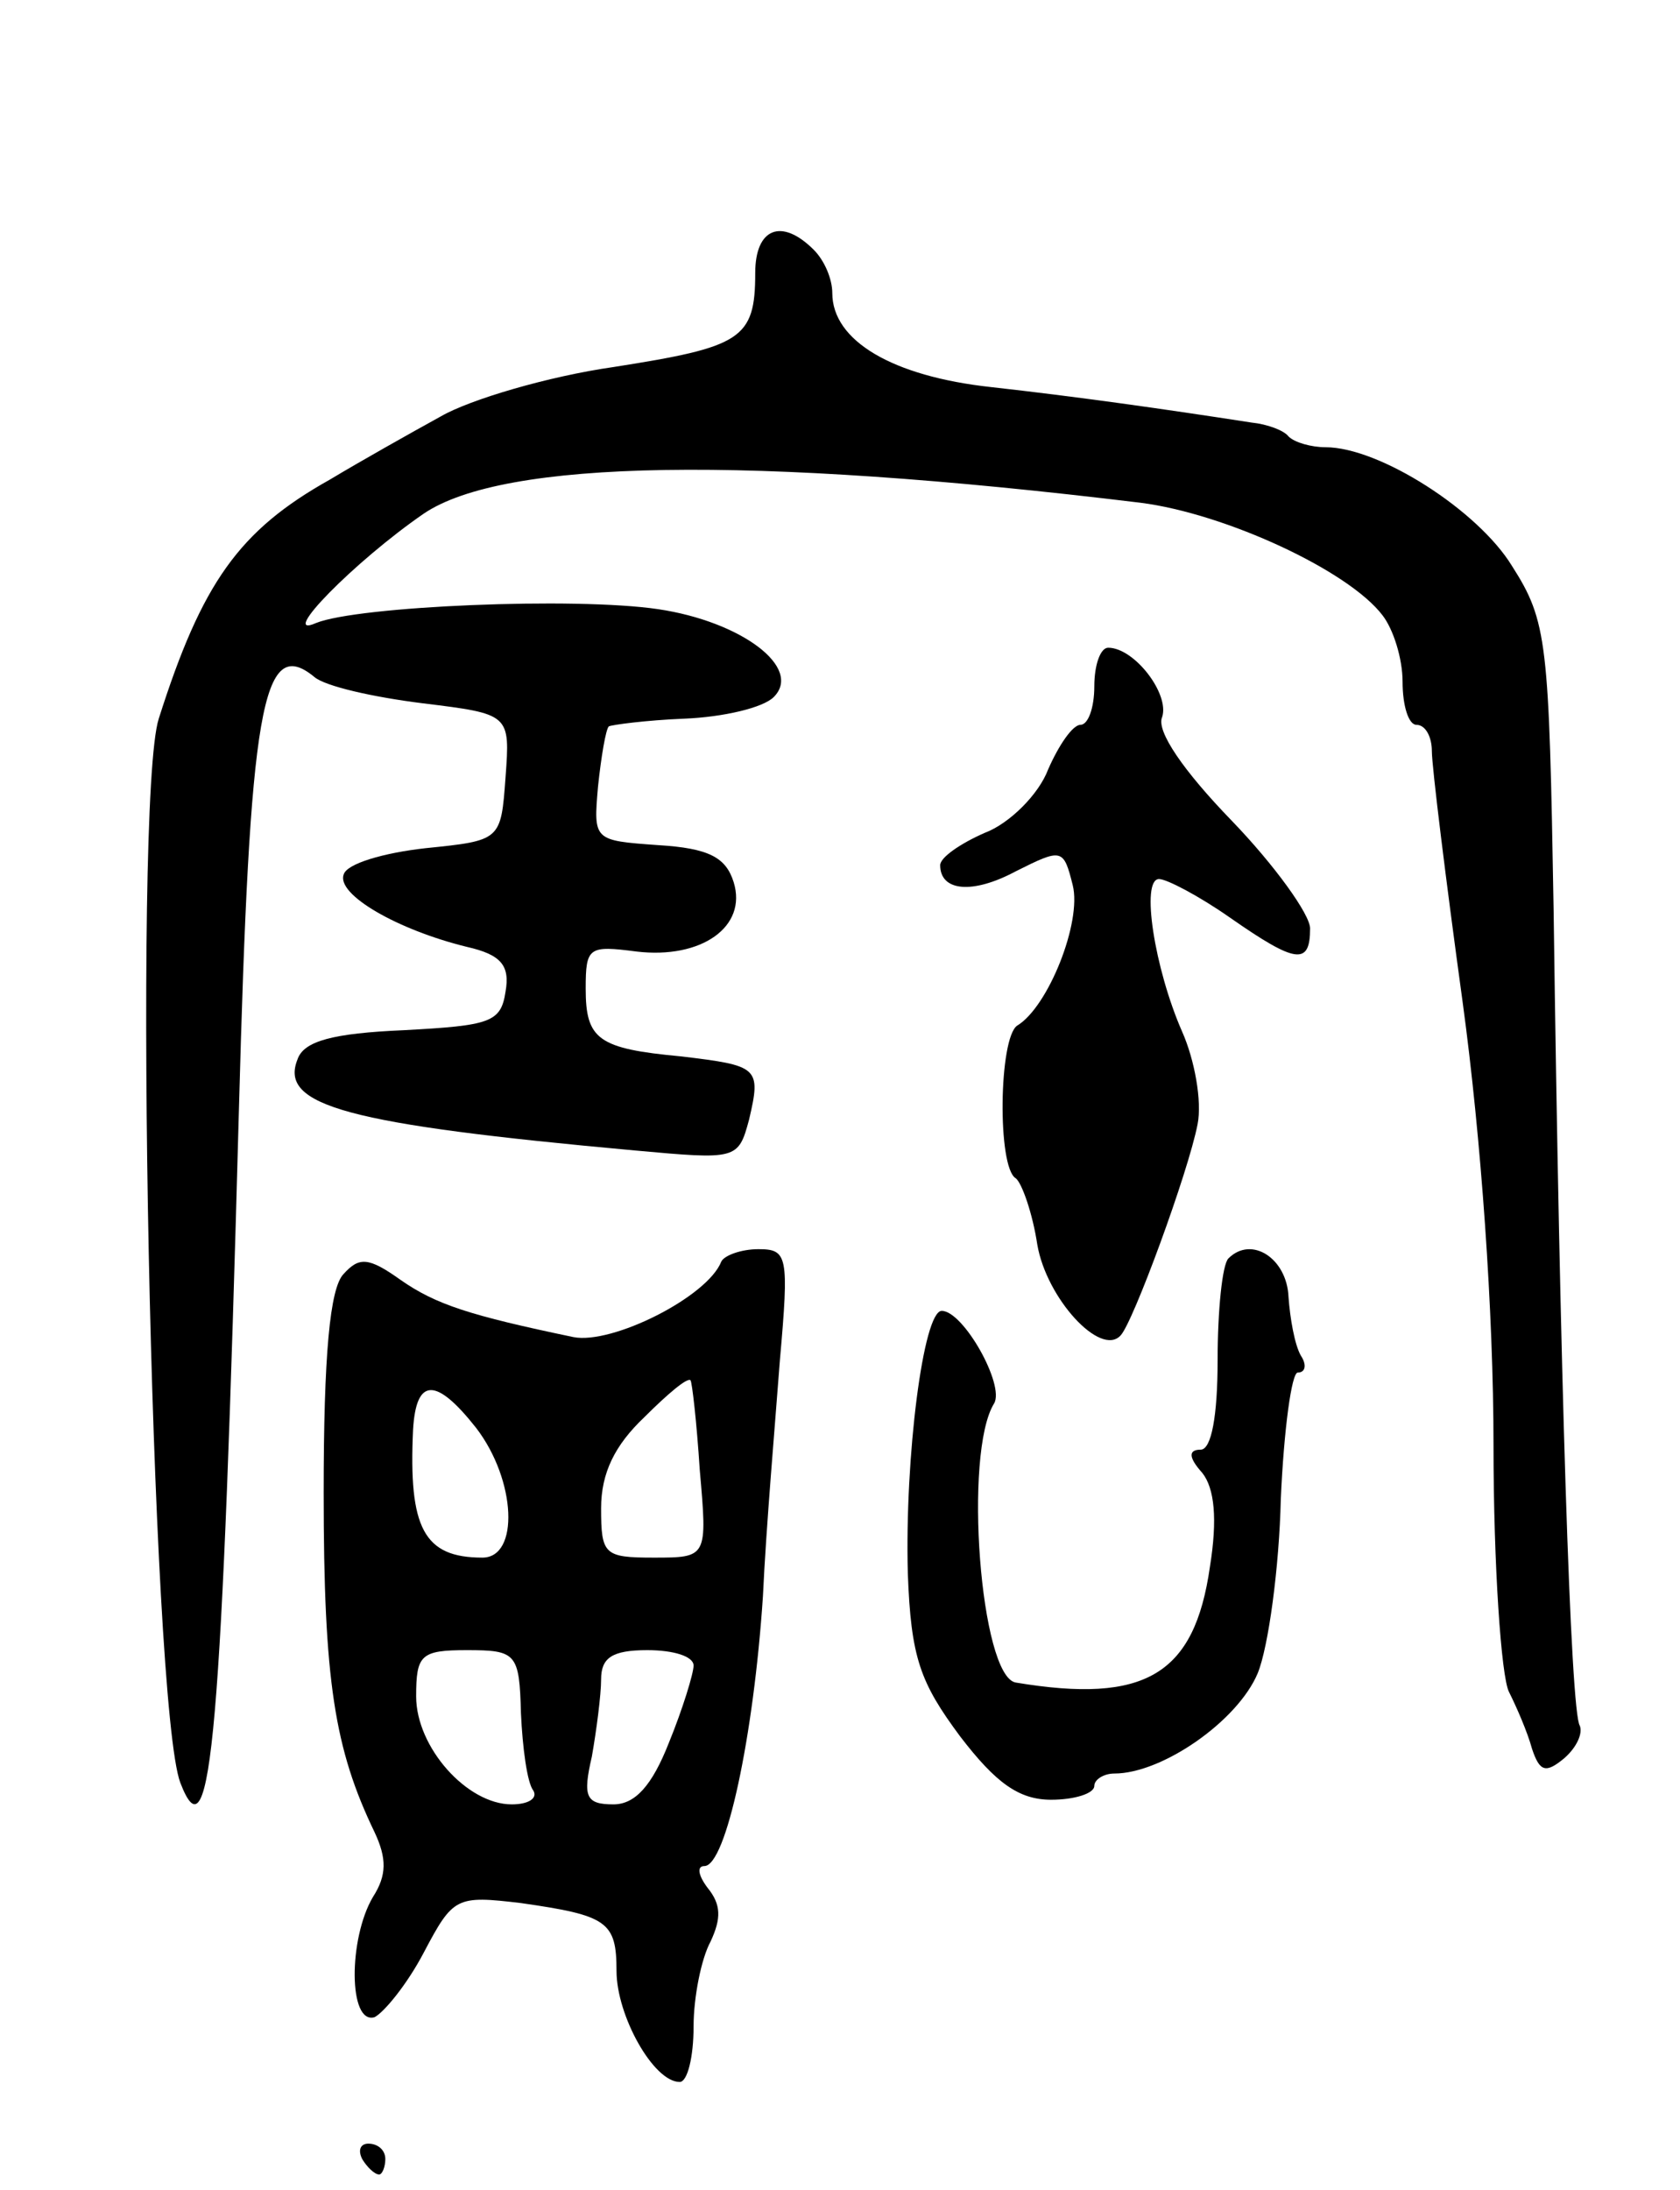 <svg version="1.0" xmlns="http://www.w3.org/2000/svg"
 width="109pt" height="142pt" viewBox="0 0 109 142"
 preserveAspectRatio="xMidYMid meet">
<g transform="translate(0,142) scale(0.1,-0.1)"
fill="#000000" stroke="none">
<path d="M490 1243 c0 -43 -9 -48 -92 -61 -42 -6 -93 -21 -112 -32 -20 -11
-52 -29 -72 -41 -59 -33 -83 -67 -111 -155 -17 -53 -5 -640 14 -690 20 -52 27
31 38 436 7 261 15 309 49 281 7 -6 38 -13 70 -17 57 -7 57 -7 54 -48 -3 -41
-3 -41 -52 -46 -27 -3 -51 -10 -53 -17 -5 -13 35 -36 80 -47 22 -5 28 -12 25
-29 -3 -20 -10 -22 -66 -25 -46 -2 -65 -7 -69 -19 -12 -30 32 -42 219 -59 66
-6 67 -6 74 20 8 34 6 35 -44 41 -54 5 -62 11 -62 44 0 27 2 28 33 24 42 -5
72 16 63 45 -5 16 -16 22 -49 24 -42 3 -42 3 -39 38 2 19 5 37 7 39 2 1 24 4
49 5 25 1 51 7 58 14 19 19 -21 49 -75 57 -54 8 -195 2 -222 -9 -25 -11 25 40
70 71 52 35 210 38 465 7 55 -7 135 -44 157 -73 7 -9 13 -28 13 -43 0 -16 4
-28 9 -28 6 0 10 -8 10 -17 0 -10 9 -83 20 -163 12 -88 20 -201 20 -287 0 -78
5 -150 10 -160 5 -10 12 -26 15 -37 5 -15 9 -16 21 -6 8 7 12 16 10 21 -6 8
-13 231 -17 529 -3 174 -4 187 -27 223 -22 36 -86 77 -121 77 -9 0 -20 3 -24
7 -3 4 -14 8 -24 9 -58 9 -115 17 -169 23 -64 7 -103 30 -103 61 0 9 -5 21
-12 28 -21 21 -38 14 -38 -15z"/>
<path d="M710 975 c0 -14 -4 -25 -9 -25 -5 0 -14 -13 -21 -29 -6 -16 -25 -35
-41 -41 -16 -7 -29 -16 -29 -21 0 -17 21 -19 49 -4 30 15 31 15 37 -9 6 -24
-16 -79 -36 -91 -12 -8 -13 -92 -1 -99 4 -3 11 -23 14 -43 6 -35 41 -73 54
-59 8 8 44 106 50 137 3 15 -2 42 -10 60 -18 41 -27 99 -15 99 5 0 26 -11 46
-25 43 -30 52 -31 52 -7 0 9 -23 41 -51 70 -31 32 -49 58 -45 67 5 15 -18 45
-35 45 -5 0 -9 -11 -9 -25z"/>
<path d="M223 594 c-9 -9 -13 -53 -13 -142 0 -122 7 -166 33 -220 8 -17 8 -28
-1 -42 -16 -27 -16 -83 1 -78 6 3 21 21 32 42 19 36 21 37 63 32 56 -8 62 -12
62 -44 0 -29 24 -72 41 -72 5 0 9 16 9 36 0 19 5 44 11 55 7 15 7 24 -2 35 -6
8 -7 14 -2 14 14 0 32 84 38 175 2 44 8 113 11 153 6 68 5 72 -14 72 -11 0
-22 -4 -24 -8 -9 -23 -71 -54 -96 -49 -67 14 -89 21 -112 37 -21 15 -27 15
-37 4z m231 -127 c5 -57 5 -57 -30 -57 -32 0 -34 2 -34 32 0 23 9 41 28 59 15
15 28 26 30 24 1 -1 4 -27 6 -58z m-145 27 c26 -34 28 -84 4 -84 -38 0 -48 19
-45 83 2 34 15 34 41 1z m29 -185 c1 -22 4 -45 8 -50 3 -5 -3 -9 -14 -9 -29 0
-62 37 -62 70 0 27 3 30 33 30 32 0 34 -2 35 -41z m112 31 c0 -5 -7 -28 -16
-50 -11 -28 -22 -40 -36 -40 -18 0 -20 5 -14 31 3 17 6 40 6 50 0 14 7 19 30
19 17 0 30 -4 30 -10z"/>
<path d="M797 604 c-4 -4 -7 -34 -7 -66 0 -36 -4 -58 -11 -58 -8 0 -8 -5 1
-15 8 -10 10 -30 5 -61 -10 -70 -42 -89 -126 -75 -23 4 -34 149 -14 181 7 12
-20 60 -34 60 -12 0 -24 -95 -22 -170 2 -55 8 -71 34 -106 23 -30 38 -41 59
-41 15 0 28 4 28 9 0 4 6 8 13 8 31 0 80 34 93 65 7 17 14 69 15 113 2 45 7
82 11 82 5 0 6 5 2 11 -4 7 -7 24 -8 38 -1 25 -24 40 -39 25z"/>
<path d="M235 20 c3 -5 8 -10 11 -10 2 0 4 5 4 10 0 6 -5 10 -11 10 -5 0 -7
-4 -4 -10z"/>
</g>
</svg>
